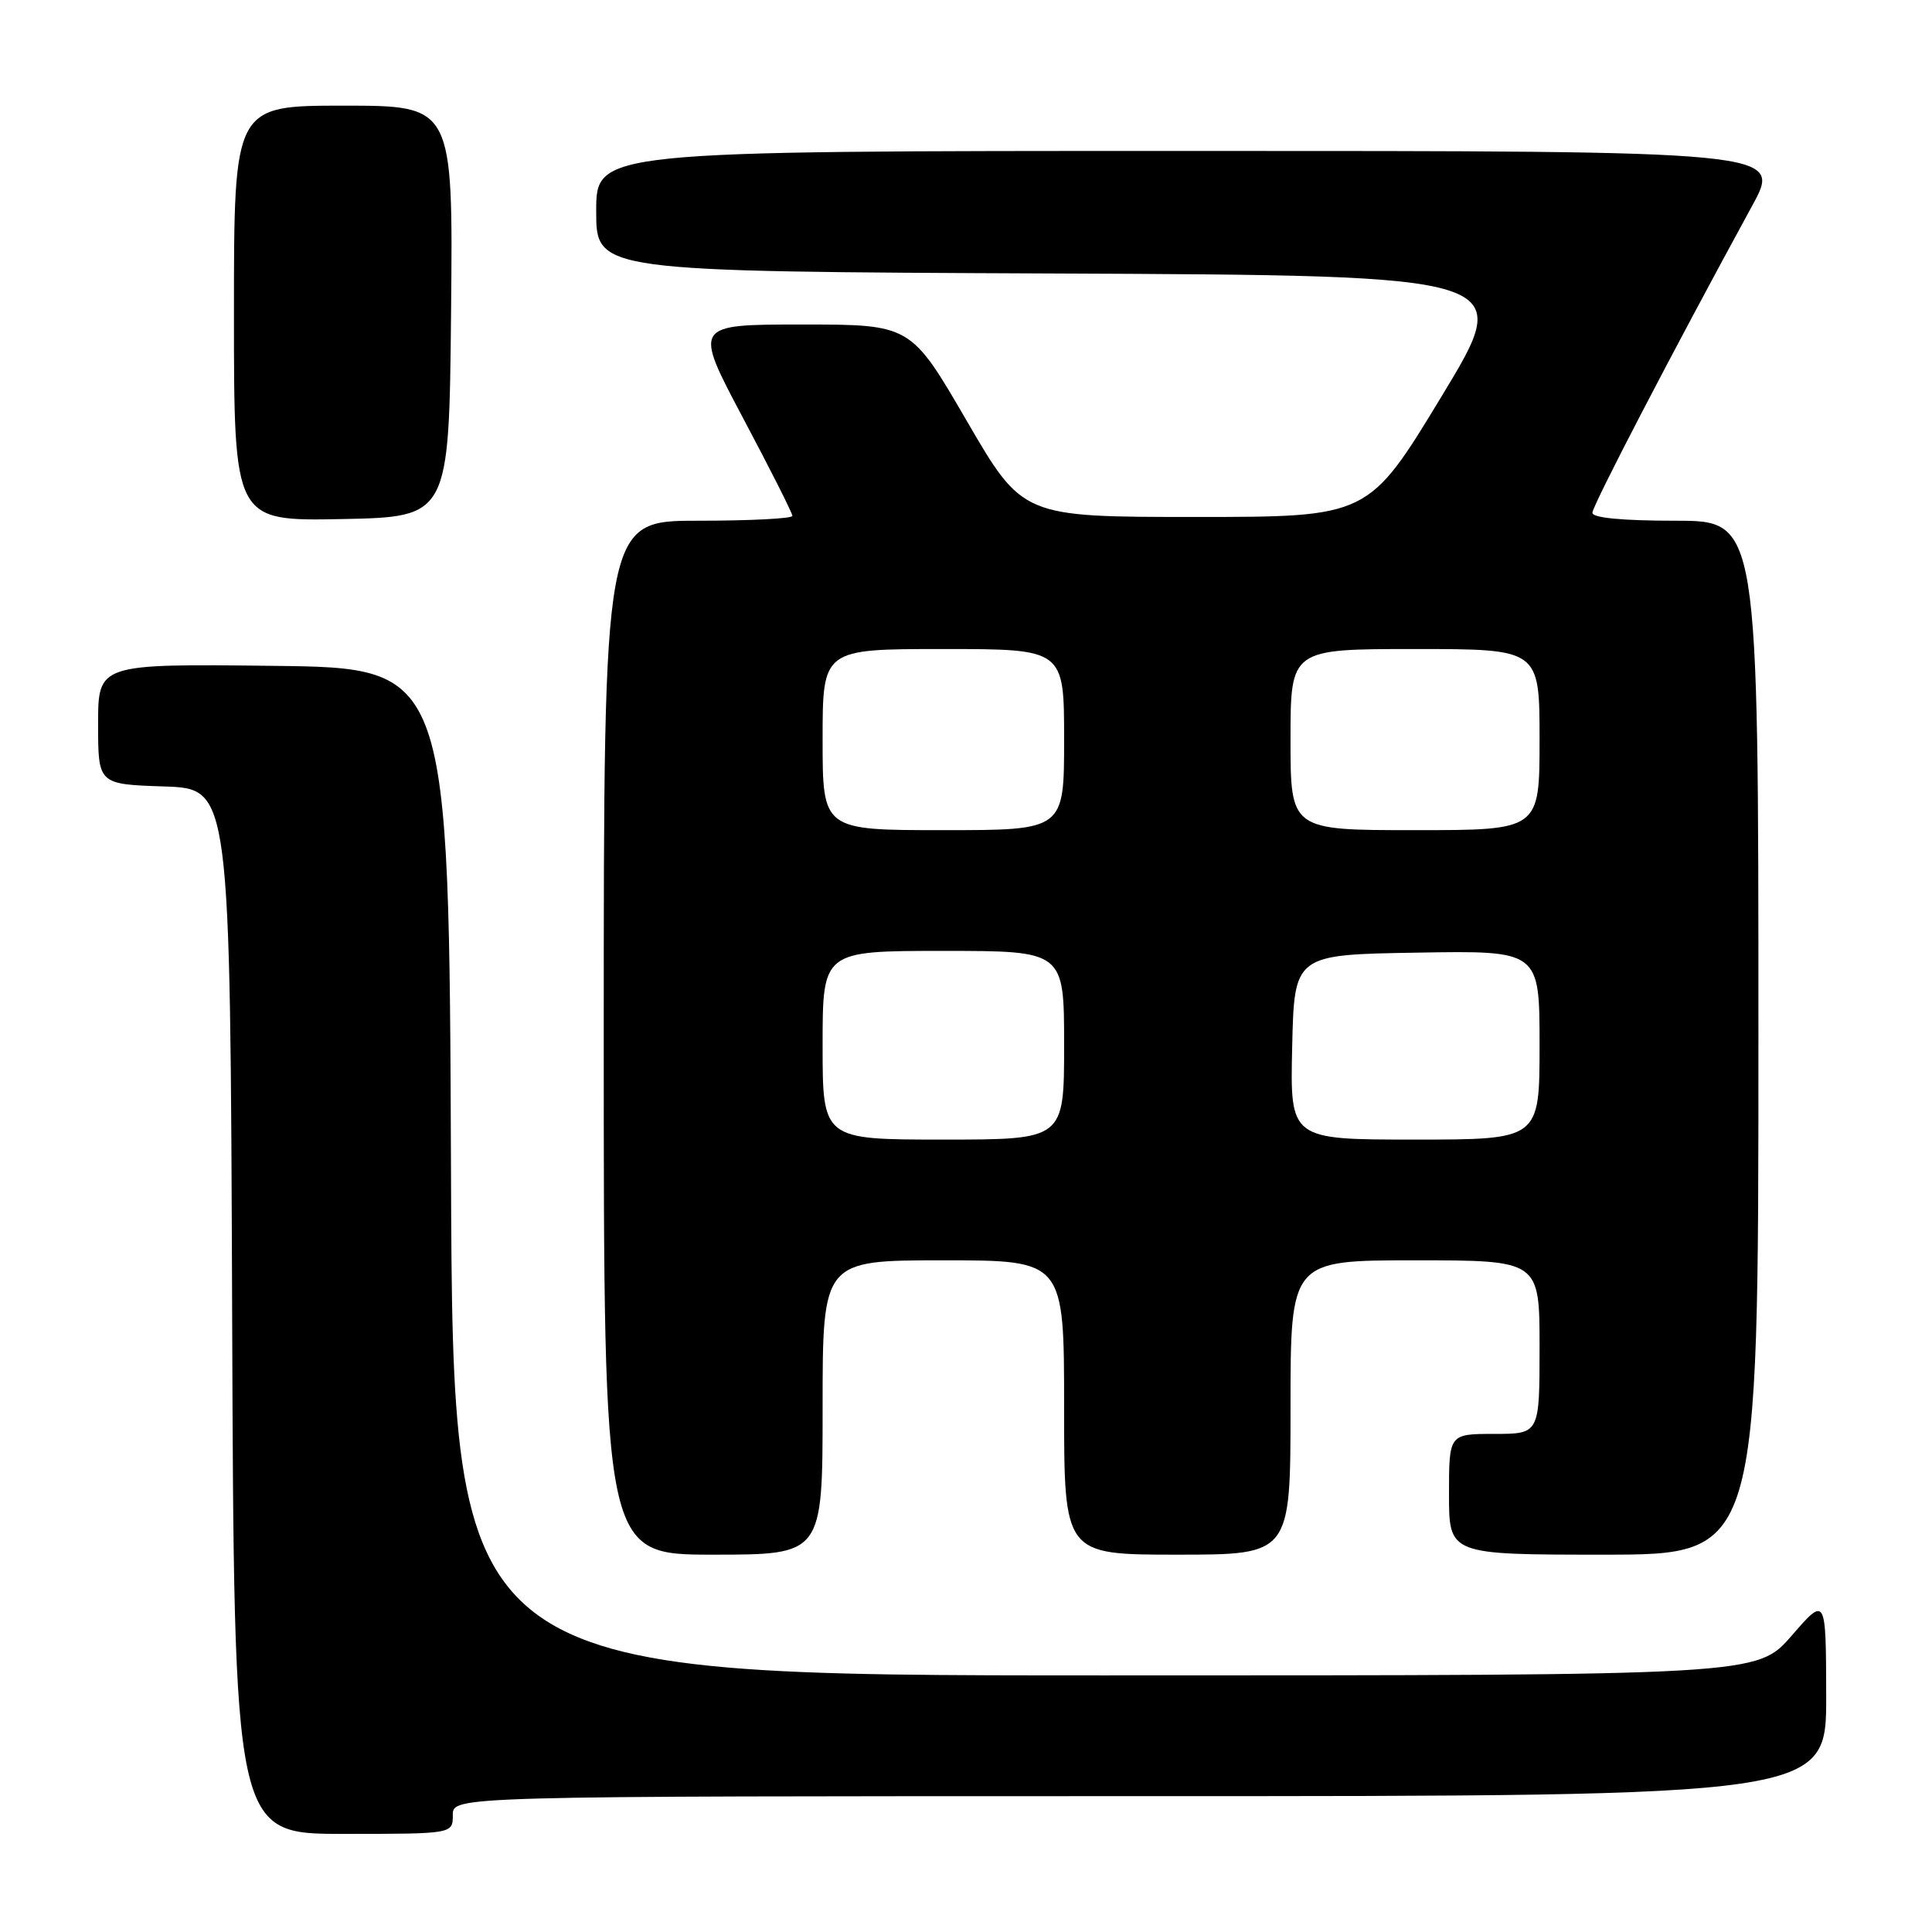<?xml version="1.0" encoding="UTF-8" standalone="no"?>
<!DOCTYPE svg PUBLIC "-//W3C//DTD SVG 1.1//EN" "http://www.w3.org/Graphics/SVG/1.1/DTD/svg11.dtd" >
<svg xmlns="http://www.w3.org/2000/svg" xmlns:xlink="http://www.w3.org/1999/xlink" version="1.1" viewBox="0 0 256 256">
 <g >
 <path fill="currentColor"
d=" M 60.00 240.50 C 60.00 238.00 60.00 238.00 151.00 238.00 C 242.00 238.00 242.00 238.00 241.98 224.75 C 241.95 211.50 241.95 211.50 237.39 216.75 C 232.82 222.00 232.82 222.00 146.42 222.00 C 60.01 222.00 60.01 222.00 59.76 155.25 C 59.50 88.50 59.50 88.50 36.25 88.23 C 13.00 87.96 13.00 87.96 13.00 95.94 C 13.00 103.92 13.00 103.92 21.75 104.21 C 30.50 104.50 30.50 104.50 30.76 173.75 C 31.01 243.00 31.01 243.00 45.51 243.00 C 60.00 243.00 60.00 243.00 60.00 240.50 Z  M 109.00 186.50 C 109.00 167.00 109.00 167.00 125.00 167.00 C 141.00 167.00 141.00 167.00 141.00 186.50 C 141.00 206.00 141.00 206.00 156.00 206.00 C 171.00 206.00 171.00 206.00 171.00 186.50 C 171.00 167.00 171.00 167.00 187.50 167.00 C 204.00 167.00 204.00 167.00 204.00 178.50 C 204.00 190.00 204.00 190.00 198.00 190.00 C 192.00 190.00 192.00 190.00 192.00 198.00 C 192.00 206.00 192.00 206.00 212.50 206.00 C 233.00 206.00 233.00 206.00 233.00 137.50 C 233.00 69.00 233.00 69.00 222.00 69.00 C 215.01 69.00 211.00 68.62 211.00 67.95 C 211.00 67.01 221.64 46.56 232.18 27.25 C 236.14 20.00 236.14 20.00 157.57 20.00 C 79.00 20.00 79.00 20.00 79.00 27.99 C 79.00 35.98 79.00 35.98 139.87 36.24 C 200.73 36.50 200.73 36.50 191.03 52.50 C 181.33 68.50 181.33 68.50 158.41 68.50 C 135.50 68.50 135.50 68.50 128.09 55.75 C 120.68 43.00 120.68 43.00 106.29 43.00 C 91.89 43.00 91.89 43.00 98.44 55.36 C 102.05 62.15 105.00 68.00 105.00 68.36 C 105.00 68.71 99.38 69.00 92.50 69.00 C 80.00 69.00 80.00 69.00 80.00 137.50 C 80.00 206.00 80.00 206.00 94.50 206.00 C 109.00 206.00 109.00 206.00 109.00 186.50 Z  M 59.77 41.25 C 60.03 14.00 60.03 14.00 45.52 14.00 C 31.00 14.00 31.00 14.00 31.00 41.53 C 31.00 69.05 31.00 69.05 45.25 68.78 C 59.50 68.50 59.50 68.50 59.77 41.25 Z  M 109.00 138.50 C 109.00 126.00 109.00 126.00 125.00 126.00 C 141.00 126.00 141.00 126.00 141.00 138.50 C 141.00 151.00 141.00 151.00 125.00 151.00 C 109.00 151.00 109.00 151.00 109.00 138.50 Z  M 171.22 138.75 C 171.50 126.50 171.50 126.50 187.75 126.23 C 204.00 125.95 204.00 125.95 204.00 138.48 C 204.00 151.00 204.00 151.00 187.47 151.00 C 170.94 151.00 170.94 151.00 171.22 138.75 Z  M 109.00 98.00 C 109.00 86.00 109.00 86.00 125.00 86.00 C 141.00 86.00 141.00 86.00 141.00 98.00 C 141.00 110.00 141.00 110.00 125.00 110.00 C 109.00 110.00 109.00 110.00 109.00 98.00 Z  M 171.00 98.00 C 171.00 86.00 171.00 86.00 187.50 86.00 C 204.00 86.00 204.00 86.00 204.00 98.00 C 204.00 110.00 204.00 110.00 187.50 110.00 C 171.00 110.00 171.00 110.00 171.00 98.00 Z "/>
</g>
</svg>